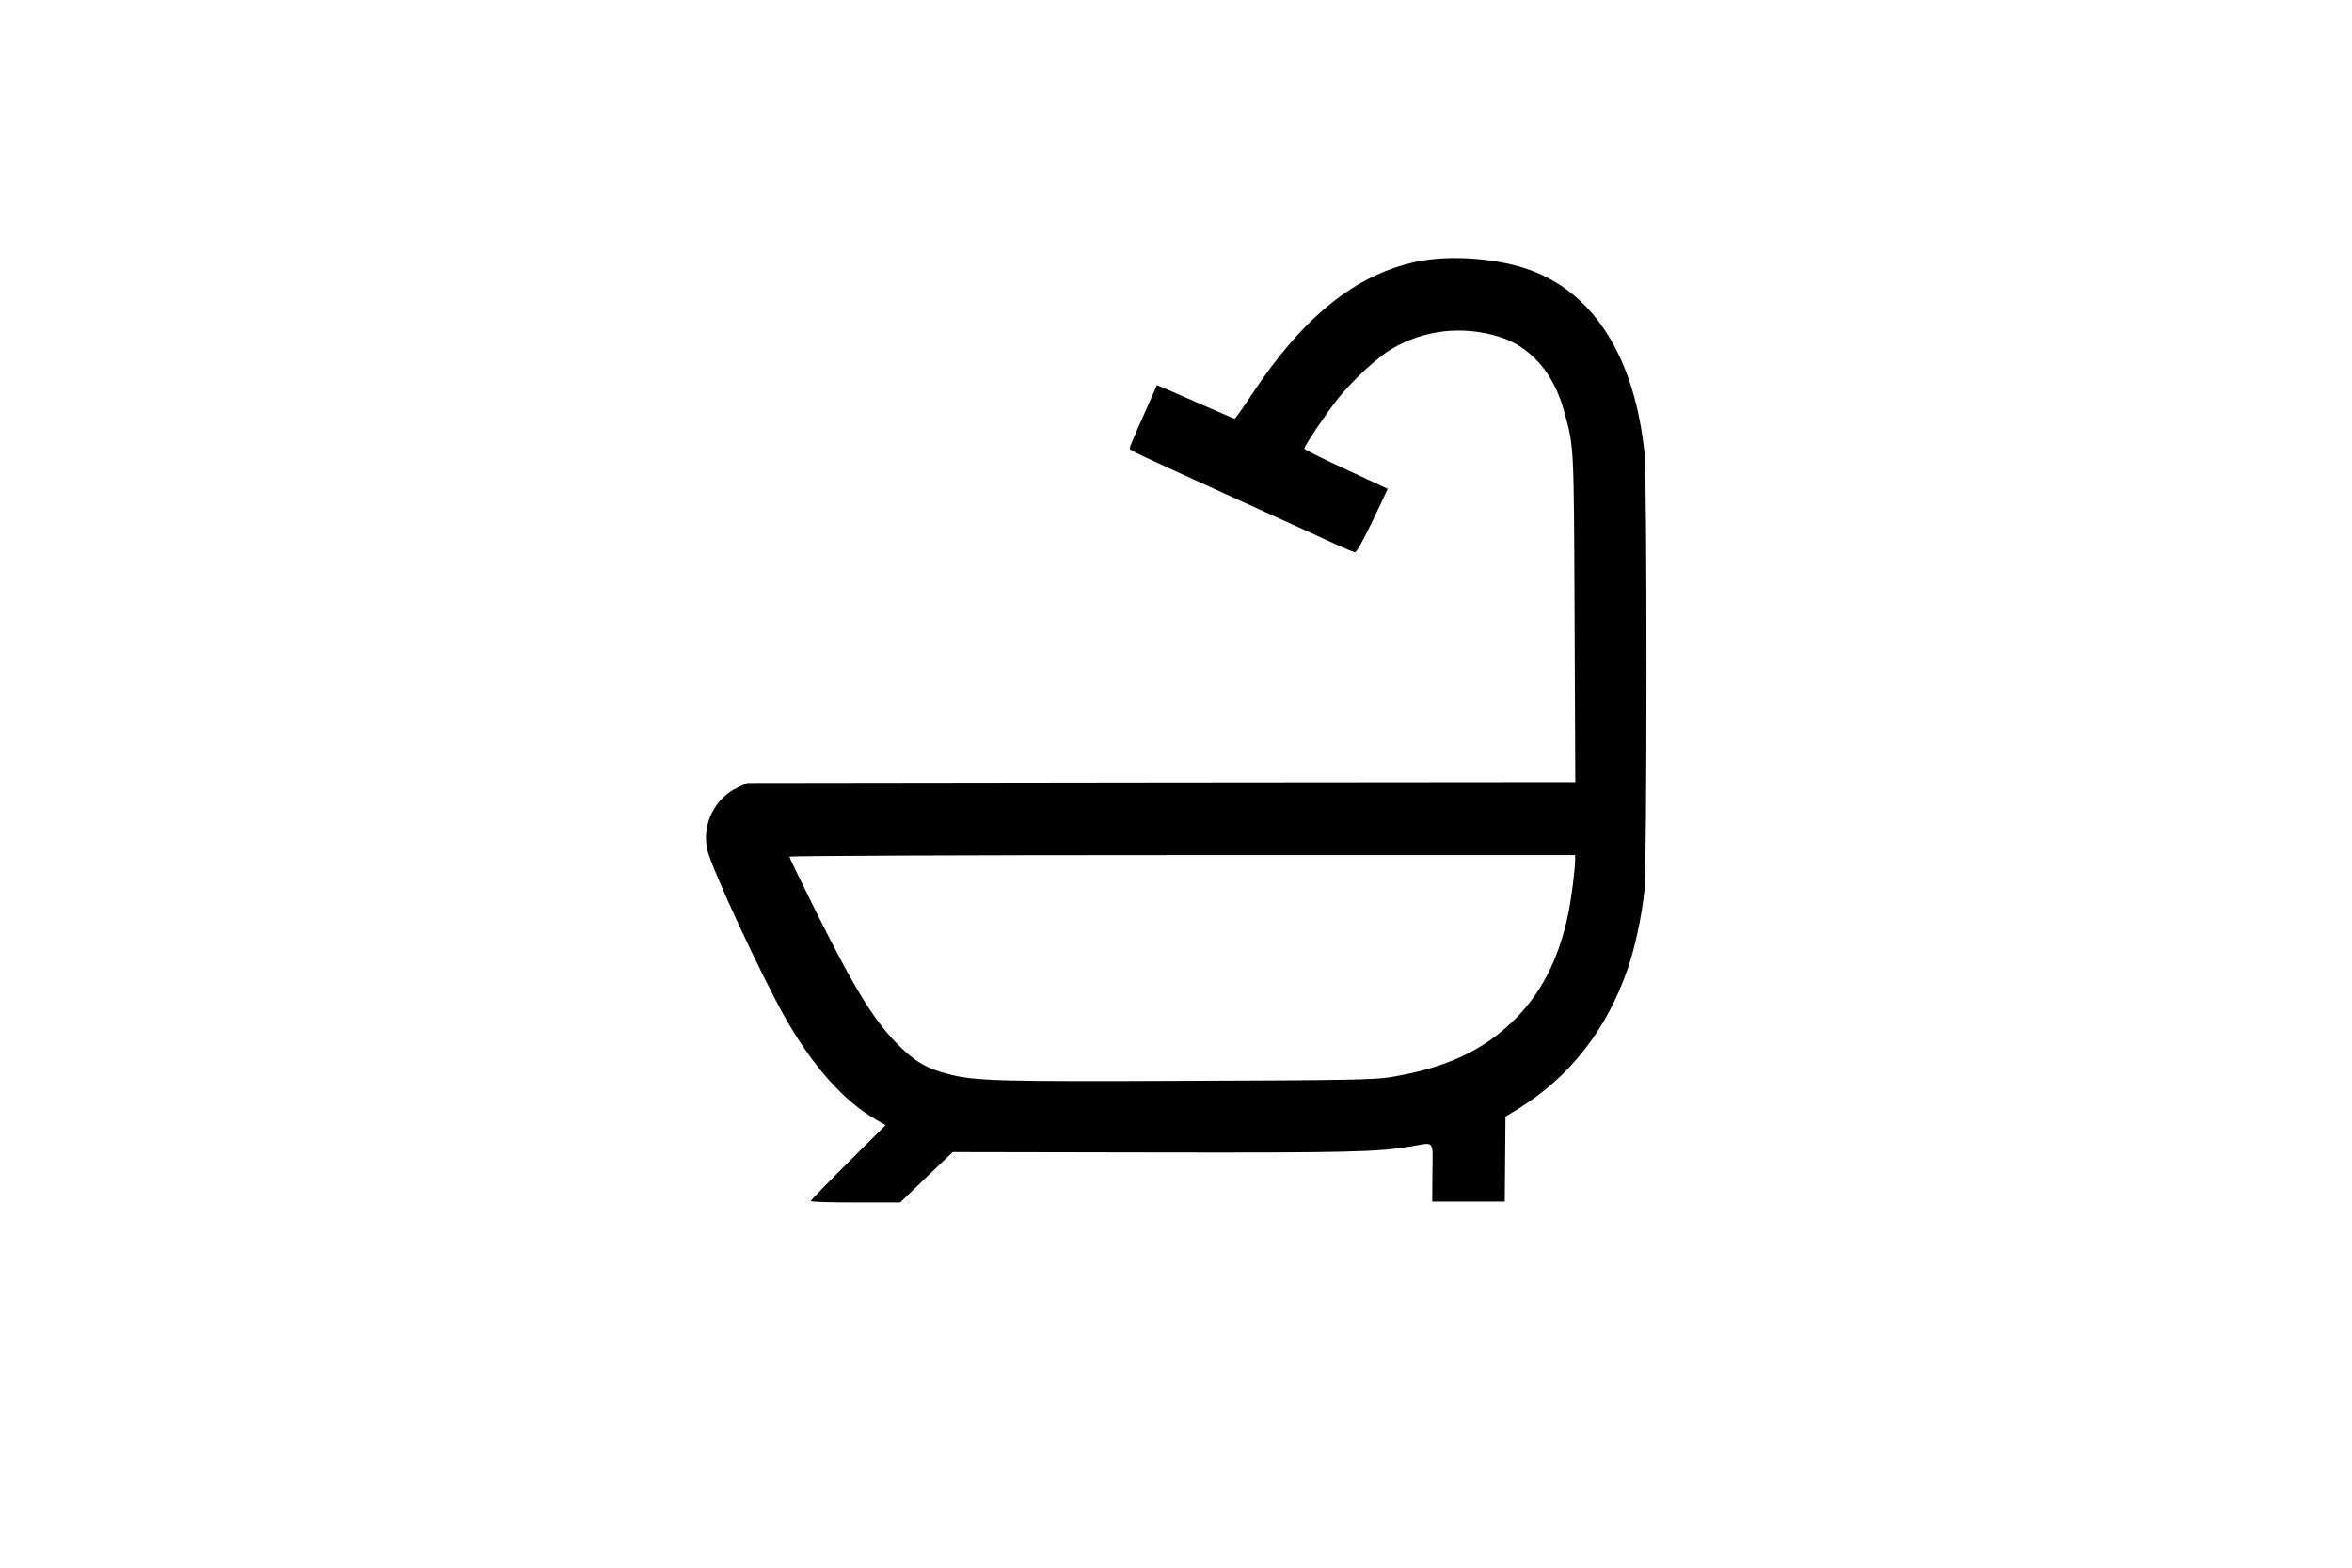 <?xml version="1.0" standalone="no"?>
<!DOCTYPE svg PUBLIC "-//W3C//DTD SVG 20010904//EN"
 "http://www.w3.org/TR/2001/REC-SVG-20010904/DTD/svg10.dtd">
<svg version="1.0" xmlns="http://www.w3.org/2000/svg"
 width="1320pt" height="880pt" viewBox="0 0 1320 880"
 preserveAspectRatio="xMidYMid meet">

<g transform="translate(0,880) scale(0.1,-0.1)"
fill="#000000" stroke="none">
<path d="M7950 7331 c-343 -73 -636 -309 -923 -743 -50 -76 -94 -138 -98 -138
-3 0 -71 29 -150 64 -79 35 -176 77 -215 94 l-71 30 -76 -172 c-43 -94 -77
-176 -77 -182 0 -12 2 -13 630 -299 250 -114 493 -224 539 -246 46 -21 89 -39
96 -39 11 0 69 111 150 285 l33 71 -234 109 c-129 59 -234 112 -234 117 0 15
127 203 190 282 84 104 219 229 300 277 182 108 397 132 603 69 177 -55 308
-205 366 -421 55 -202 54 -175 58 -1161 l4 -918 -2323 -2 -2323 -3 -52 -24
c-130 -59 -205 -207 -174 -349 21 -99 305 -712 439 -947 155 -273 329 -467
509 -570 l53 -31 -210 -209 c-116 -115 -210 -213 -210 -217 0 -5 113 -8 251
-8 l251 0 147 142 148 141 1114 -2 c1117 -2 1271 2 1459 34 134 23 121 40 119
-147 l-1 -163 204 0 203 0 2 238 2 239 72 44 c288 178 495 442 613 783 41 117
80 297 95 443 15 132 15 2308 1 2449 -54 531 -274 891 -629 1028 -183 71 -459
92 -651 52z m890 -3358 c-1 -60 -21 -219 -40 -308 -53 -254 -155 -450 -314
-602 -172 -166 -384 -261 -686 -310 -92 -14 -232 -17 -1125 -20 -1065 -5
-1203 -1 -1350 37 -117 30 -179 64 -265 146 -144 138 -254 313 -476 758 -85
170 -154 313 -154 317 0 5 986 9 2205 9 l2205 0 0 -27z"/>
</g>
</svg>
